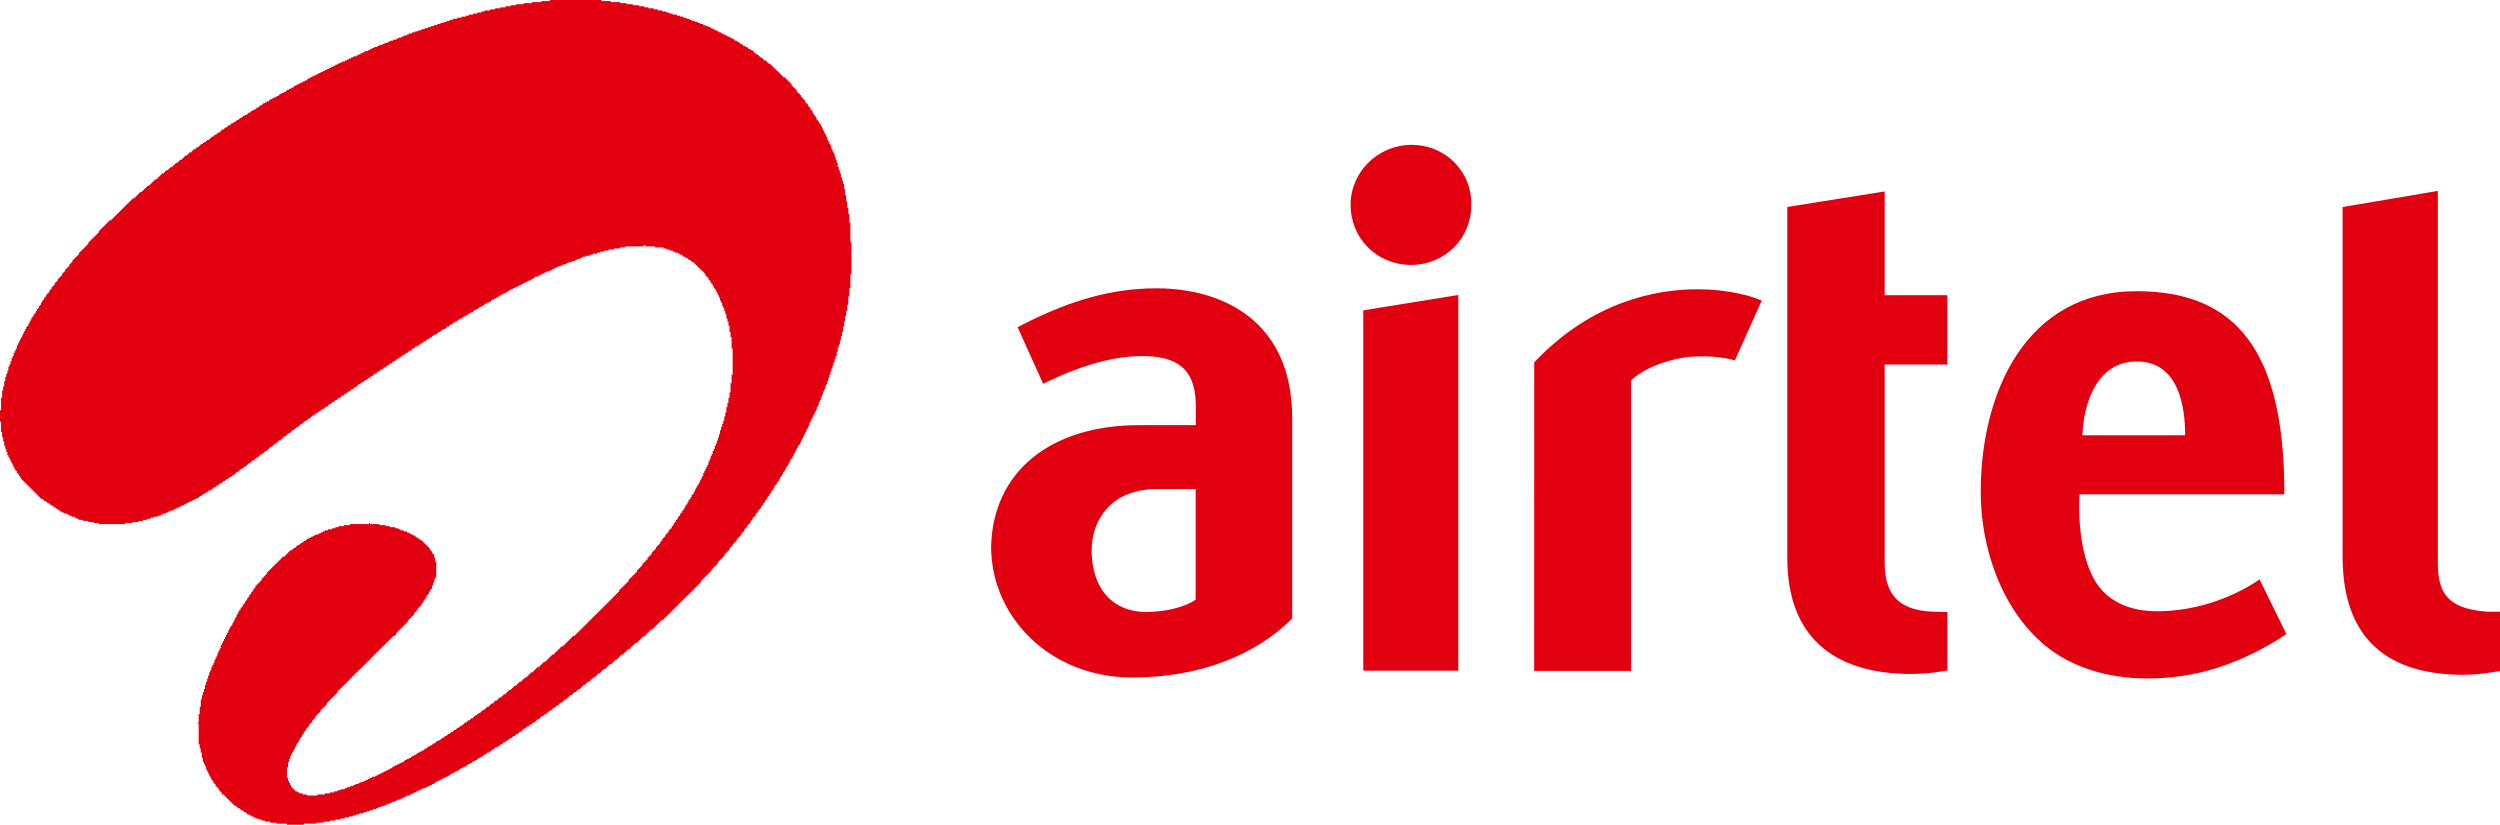 <svg width="194" height="64" viewBox="0 0 194 64" fill="none" xmlns="http://www.w3.org/2000/svg">
<path d="M92.782 46.541C92.056 47.05 90.57 47.486 88.956 47.486C85.992 47.486 84.658 45.225 84.713 42.596C84.76 40.417 86.127 37.948 89.829 37.948L92.782 37.946V46.541V46.541ZM89.735 22.373C86.217 22.373 83.052 23.361 79.799 24.965L78.968 25.391L80.949 29.78L82.065 29.255C84.369 28.232 86.823 27.545 89.03 27.637C91.701 27.747 92.793 28.963 92.793 31.501V32.99H88.426C81.406 32.99 77.038 36.687 76.911 42.425C76.911 47.879 81.489 52.573 87.854 52.573C92.989 52.573 97.341 50.918 100.273 48.001V32.44C100.273 24.863 94.826 22.373 89.735 22.373V22.373ZM194 47.467V52.069C194 52.069 192.444 52.364 191.184 52.364C185.3 52.364 181.786 49.611 181.786 43.181V16.066L189.175 14.816V43.657C189.175 45.885 189.82 47.218 192.889 47.456C193.307 47.486 194 47.467 194 47.467V47.467ZM161.59 33.776C161.715 30.951 162.899 28.049 165.809 28.049C169.085 28.049 169.568 31.578 169.568 33.776H161.59V33.776ZM167.403 47.433C165.382 47.433 164.019 46.775 163.125 45.817C161.798 44.395 161.211 41.47 161.37 38.361H177.262V37.635C177.12 27.303 173.573 22.597 165.809 22.597C157.144 22.597 153.769 30.514 153.705 37.953C153.652 42.659 155.439 47.397 158.706 50.096C160.696 51.738 163.456 52.648 166.655 52.648C168.397 52.648 170.219 52.391 171.879 51.88C175.068 50.899 177.42 49.203 177.42 49.203L175.342 44.956C174.968 45.236 171.785 47.433 167.403 47.433V47.433ZM151.114 47.493V52.03C151.114 52.03 149.751 52.298 148.305 52.298C142.286 52.298 138.695 49.412 138.695 43.309V16.061L146.25 14.856V22.906H151.112V28.287H146.25V43.619C146.25 45.626 146.874 47.361 150.043 47.471C150.472 47.486 151.034 47.486 151.114 47.493V47.493ZM105.791 24.085L113.163 22.891V52.045H105.791V24.085V24.085ZM109.553 11.241C110.835 11.241 112.021 11.737 112.893 12.636C113.754 13.527 114.209 14.695 114.17 15.925C114.17 18.518 112.113 20.558 109.487 20.558C106.865 20.558 104.806 18.513 104.806 15.895C104.806 13.331 106.936 11.241 109.553 11.241ZM136.708 23.333L134.629 27.965C134.629 27.965 133.441 27.587 131.612 27.66C129.634 27.739 127.553 28.571 126.573 29.52V52.066H119.052L119.057 28.115C123.535 23.388 128.504 22.446 131.741 22.446C133.976 22.446 135.9 22.938 136.708 23.333V23.333Z" fill="#E20010"/>
<path d="M42.661 0V0.081H42.008V0.162H41.274V0.243H40.621V0.324H40.05V0.405H39.642V0.486H39.235V0.567H38.827V0.648H38.419V0.729H38.011V0.81H37.603V0.891H37.359V0.972H37.032V1.053H36.706V1.134H36.38V1.215H36.135V1.296H35.809V1.377H35.483V1.458H35.156V1.539H34.911V1.62H34.667V1.701H34.422V1.782H34.177V1.863H33.933V1.944H33.688V2.025H33.443V2.106H33.199V2.187H32.954V2.268H32.709V2.349H32.464V2.43H32.22V2.511H31.975V2.592H31.73V2.673H31.567V2.754H31.323V2.835H31.159V2.916H30.915V2.997H30.752V3.078H30.507V3.159H30.262V3.241H30.099V3.322H29.854V3.403H29.691V3.484H29.446V3.565H29.283V3.646H29.038V3.727H28.875V3.808H28.712V3.889H28.549V3.97H28.304V4.051H28.141V4.132H27.978V4.213H27.815V4.294H27.652V4.375H27.407V4.456H27.244V4.537H27.081V4.618H26.918V4.699H26.755V4.78H26.51V4.861H26.347V4.942H26.184V5.023H26.02V5.104H25.857V5.185H25.694V5.266H25.531V5.347H25.368V5.428H25.205V5.509H25.042V5.59H24.878V5.671H24.715V5.752H24.552V5.833H24.389V5.914H24.226V5.995H24.063V6.076H23.9V6.157H23.818V6.238H23.655V6.319H23.492V6.4H23.329V6.481H23.166V6.562H23.002V6.643H22.839V6.724H22.758V6.805H22.595V6.886H22.431V6.967H22.268V7.048H22.187V7.129H22.024V7.21H21.86V7.291H21.697V7.372H21.616V7.453H21.453V7.534H21.29V7.615H21.126V7.696H20.963V7.777H20.882V7.858H20.718V7.939H20.555V8.02H20.392V8.101H20.311V8.182H20.148V8.263H20.066V8.344H19.903V8.425H19.821V8.506H19.658V8.587H19.495V8.668H19.413V8.749H19.25V8.83H19.169V8.911H19.006V8.992H18.842V9.073H18.761V9.154H18.598V9.235H18.516V9.316H18.353V9.397H18.271V9.478H18.108V9.559H17.945V9.641H17.864V9.722H17.701V9.803H17.619V9.884H17.456V9.965H17.374V10.046H17.211V10.127H17.13V10.208H17.048V10.289H16.885V10.37H16.803V10.451H16.64V10.532H16.558V10.613H16.395V10.694H16.314V10.775H16.232V10.856H16.069V10.937H15.988V11.018H15.824V11.099H15.743V11.18H15.58V11.261H15.498V11.342H15.416V11.423H15.253V11.504H15.172V11.585H15.009V11.666H14.927V11.747H14.846V11.828H14.682V11.909H14.601V11.99H14.519V12.071H14.356V12.152H14.275V12.233H14.193V12.314H14.111V12.395H13.948V12.476H13.867V12.557H13.785V12.638H13.622V12.719H13.54V12.8H13.459V12.881H13.377V12.962H13.214V13.043H13.133V13.124H13.051V13.205H12.888V13.286H12.806V13.367H12.725V13.448H12.562V13.529H12.48V13.61H12.399V13.691H12.317V13.772H12.235V13.853H12.154V13.934H11.991V14.015H11.909V14.096H11.828V14.177H11.746V14.258H11.664V14.339H11.583V14.42H11.42V14.501H11.338V14.582H11.257V14.663H11.175V14.744H11.093V14.825H11.012V14.906H10.849V14.987H10.767V15.068H10.685V15.149H10.604V15.23H10.522V15.311H10.441V15.392H10.278V15.473H10.196V15.554H10.115V15.635H10.033V15.716H9.951V15.797H9.87V15.879H9.788V15.96H9.707V16.041H9.625V16.122H9.544V16.203H9.462V16.284H9.38V16.365H9.299V16.446H9.217V16.527H9.136V16.608H9.054V16.689H8.973V16.77H8.891V16.851H8.809V16.932H8.728V17.013H8.646V17.094H8.483V17.175H8.402V17.256H8.32V17.337H8.238V17.418H8.157V17.499H8.075V17.58H7.994V17.661H7.912V17.742H7.831V17.823H7.749V17.904H7.667V18.066H7.586V18.147H7.504V18.228H7.423V18.309H7.341V18.39H7.26V18.471H7.178V18.552H7.096V18.633H7.015V18.714H6.933V18.795H6.852V18.957H6.77V19.038H6.689V19.119H6.607V19.2H6.526V19.281H6.444V19.362H6.362V19.443H6.281V19.524H6.199V19.605H6.118V19.767H6.036V19.848H5.955V19.929H5.873V20.01H5.791V20.091H5.71V20.172H5.628V20.334H5.547V20.415H5.465V20.496H5.384V20.658H5.302V20.739H5.22V20.82H5.139V20.901H5.057V21.063H4.976V21.144H4.894V21.225H4.813V21.387H4.731V21.468H4.649V21.549H4.568V21.63H4.486V21.792H4.405V21.873H4.323V21.954H4.242V22.116H4.16V22.198H4.078V22.279H3.997V22.441H3.915V22.521H3.834V22.683H3.752V22.765H3.671V22.846H3.589V23.008H3.507V23.089H3.426V23.251H3.344V23.332H3.263V23.494H3.181V23.656H3.1V23.737H3.018V23.899H2.936V23.98H2.855V24.142H2.773V24.304H2.692V24.385H2.61V24.547H2.529V24.628H2.447V24.79H2.365V24.952H2.284V25.114H2.202V25.276H2.121V25.357H2.039V25.519H1.958V25.681H1.876V25.843H1.795V26.005H1.713V26.167H1.631V26.329H1.55V26.491H1.468V26.653H1.387V26.815H1.305V27.058H1.224V27.22H1.142V27.382H1.06V27.625H0.979V27.787H0.897V28.03H0.816V28.273H0.734V28.435H0.653V28.759H0.571V29.003H0.489V29.246H0.408V29.57H0.326V29.975H0.245V30.299H0.163V30.866H0.082V31.838H0V32.729H0.082V33.539H0.163V33.944H0.245V34.268H0.326V34.592H0.408V34.835H0.489V35.078H0.571V35.322H0.653V35.483H0.734V35.646H0.816V35.808H0.897V35.97H0.979V36.132H1.06V36.294H1.142V36.456H1.224V36.537H1.305V36.699H1.387V36.78H1.468V36.942H1.55V37.023H1.631V37.185H1.713V37.266H1.795V37.347H1.876V37.428H1.958V37.509H2.039V37.59H2.121V37.671H2.202V37.752H2.284V37.833H2.365V37.914H2.447V37.995H2.529V38.076H2.61V38.157H2.692V38.238H2.773V38.319H2.855V38.4H2.936V38.481H3.018V38.562H3.1V38.643H3.181V38.724H3.344V38.805H3.426V38.886H3.589V38.967H3.671V39.048H3.834V39.129H3.915V39.21H4.078V39.291H4.16V39.372H4.323V39.453H4.405V39.534H4.568V39.615H4.649V39.696H4.813V39.777H4.976V39.858H5.22V39.939H5.384V40.02H5.547V40.101H5.791V40.182H5.955V40.263H6.118V40.344H6.444V40.425H6.852V40.506H7.26V40.587H7.667V40.668H9.707V40.587H10.278V40.506H10.767V40.425H11.093V40.344H11.42V40.263H11.664V40.182H11.909V40.101H12.235V40.02H12.48V39.939H12.643V39.858H12.888V39.777H13.051V39.696H13.214V39.615H13.459V39.534H13.622V39.453H13.785V39.372H13.948V39.291H14.111V39.21H14.275V39.129H14.438V39.048H14.601V38.967H14.764V38.886H14.927V38.805H15.09V38.724H15.253V38.643H15.416V38.562H15.498V38.481H15.661V38.4H15.743V38.319H15.906V38.238H16.069V38.157H16.151V38.076H16.314V37.995H16.477V37.914H16.558V37.833H16.722V37.752H16.803V37.671H16.966V37.59H17.048V37.509H17.211V37.428H17.293V37.347H17.456V37.266H17.537V37.185H17.701V37.104H17.782V37.023H17.945V36.942H18.027V36.861H18.19V36.78H18.271V36.699H18.353V36.618H18.516V36.537H18.598V36.456H18.679V36.375H18.842V36.294H18.924V36.213H19.087V36.132H19.169V36.051H19.25V35.97H19.413V35.889H19.495V35.808H19.576V35.727H19.74V35.646H19.821V35.565H19.903V35.483H20.066V35.403H20.148V35.322H20.229V35.24H20.392V35.16H20.474V35.078H20.555V34.998H20.718V34.916H20.8V34.835H20.882V34.754H20.963V34.673H21.126V34.592H21.208V34.511H21.29V34.43H21.453V34.349H21.534V34.268H21.616V34.187H21.779V34.106H21.86V34.025H21.942V33.944H22.024V33.863H22.187V33.782H22.268V33.701H22.35V33.62H22.513V33.539H22.595V33.458H22.676V33.377H22.839V33.296H22.921V33.215H23.002V33.134H23.166V33.053H23.247V32.972H23.329V32.891H23.492V32.81H23.573V32.729H23.655V32.648H23.818V32.567H23.9V32.486H24.063V32.405H24.144V32.324H24.226V32.243H24.389V32.162H24.471V32.081H24.634V32H24.715V31.919H24.878V31.838H24.96V31.757H25.123V31.676H25.205V31.595H25.368V31.514H25.45V31.433H25.531V31.352H25.694V31.271H25.776V31.19H25.939V31.109H26.02V31.028H26.184V30.947H26.265V30.866H26.428V30.785H26.51V30.704H26.673V30.623H26.755V30.542H26.918V30.461H26.999V30.38H27.163V30.299H27.244V30.218H27.407V30.137H27.489V30.056H27.652V29.975H27.733V29.894H27.815V29.813H27.978V29.732H28.06V29.651H28.223V29.57H28.304V29.489H28.468V29.408H28.549V29.327H28.712V29.246H28.794V29.165H28.957V29.084H29.038V29.003H29.202V28.922H29.283V28.84H29.446V28.759H29.528V28.678H29.691V28.598H29.773V28.517H29.936V28.435H30.017V28.354H30.18V28.273H30.262V28.192H30.425V28.111H30.507V28.03H30.67V27.949H30.752V27.868H30.915V27.787H30.996V27.706H31.159V27.625H31.241V27.544H31.404V27.463H31.486V27.382H31.649V27.301H31.73V27.22H31.893V27.139H31.975V27.058H32.138V26.977H32.22V26.896H32.383V26.815H32.546V26.734H32.628V26.653H32.791V26.572H32.872V26.491H33.035V26.41H33.117V26.329H33.28V26.248H33.362V26.167H33.525V26.086H33.606V26.005H33.77V25.924H33.933V25.843H34.014V25.762H34.177V25.681H34.259V25.6H34.422V25.519H34.585V25.438H34.667V25.357H34.83V25.276H34.911V25.195H35.075V25.114H35.156V25.033H35.319V24.952H35.483V24.871H35.564V24.79H35.727V24.709H35.89V24.628H35.972V24.547H36.135V24.466H36.298V24.385H36.38V24.304H36.543V24.223H36.706V24.142H36.788V24.061H36.951V23.98H37.114V23.899H37.195V23.818H37.359V23.737H37.522V23.656H37.603V23.575H37.766V23.494H37.93V23.413H38.093V23.332H38.174V23.251H38.337V23.17H38.501V23.089H38.664V23.008H38.745V22.927H38.908V22.846H39.072V22.765H39.235V22.683H39.398V22.602H39.479V22.521H39.642V22.441H39.806V22.36H39.969V22.279H40.132V22.198H40.295V22.116H40.458V22.035H40.621V21.954H40.785V21.873H40.948V21.792H41.111V21.711H41.274V21.63H41.437V21.549H41.519V21.468H41.763V21.387H41.926V21.306H42.09V21.225H42.253V21.144H42.416V21.063H42.661V20.982H42.824V20.901H42.987V20.82H43.15V20.739H43.313V20.658H43.558V20.577H43.721V20.496H43.966V20.415H44.129V20.334H44.373V20.253H44.618V20.172H44.781V20.091H45.026V20.01H45.189V19.929H45.434V19.848H45.76V19.767H46.005V19.686H46.331V19.605H46.576V19.524H46.902V19.443H47.228V19.362H47.636V19.281H48.126V19.2H48.533V19.119H49.92V19.038H50.083V19.119H50.818V19.2H51.47V19.281H51.715V19.362H51.959V19.443H52.204V19.524H52.367V19.605H52.612V19.686H52.775V19.767H52.938V19.848H53.02V19.929H53.183V20.01H53.346V20.091H53.428V20.172H53.591V20.253H53.672V20.334H53.836V20.415H53.917V20.496H53.999V20.577H54.08V20.658H54.162V20.739H54.243V20.82H54.325V20.901H54.407V20.982H54.488V21.063H54.57V21.144H54.651V21.225H54.733V21.387H54.814V21.468H54.896V21.549H54.977V21.711H55.059V21.792H55.141V21.954H55.222V22.035H55.304V22.198H55.385V22.36H55.467V22.441H55.548V22.602H55.63V22.765H55.712V22.927H55.793V23.089H55.875V23.332H55.956V23.494H56.038V23.737H56.119V23.899H56.201V24.142H56.283V24.385H56.364V24.709H56.446V24.952H56.527V25.276H56.609V25.762H56.69V26.167H56.772V27.058H56.854V29.084H56.772V29.732H56.69V30.461H56.609V30.866H56.527V31.271H56.446V31.595H56.364V32H56.283V32.324H56.201V32.648H56.119V32.891H56.038V33.134H55.956V33.377H55.875V33.701H55.793V33.944H55.712V34.187H55.63V34.43H55.548V34.592H55.467V34.835H55.385V34.998H55.304V35.24H55.222V35.403H55.141V35.646H55.059V35.808H54.977V36.051H54.896V36.213H54.814V36.375H54.733V36.537H54.651V36.699H54.57V36.942H54.488V37.104H54.407V37.266H54.325V37.428H54.243V37.59H54.162V37.671H54.08V37.833H53.999V37.995H53.917V38.157H53.836V38.319H53.754V38.4H53.672V38.562H53.591V38.724H53.509V38.805H53.428V38.967H53.346V39.129H53.264V39.21H53.183V39.372H53.101V39.534H53.02V39.615H52.938V39.777H52.857V39.858H52.775V40.02H52.694V40.101H52.612V40.263H52.53V40.344H52.449V40.506H52.367V40.587H52.286V40.749H52.204V40.83H52.123V40.992H52.041V41.073H51.959V41.154H51.878V41.316H51.796V41.398H51.715V41.478H51.633V41.641H51.552V41.721H51.47V41.803H51.388V41.965H51.307V42.046H51.225V42.208H51.144V42.289H51.062V42.37H50.981V42.451H50.899V42.613H50.818V42.694H50.736V42.775H50.654V42.856H50.573V43.018H50.491V43.099H50.41V43.18H50.328V43.261H50.246V43.423H50.165V43.504H50.083V43.585H50.002V43.666H49.92V43.747H49.839V43.909H49.757V43.99H49.675V44.071H49.594V44.152H49.512V44.233H49.431V44.395H49.349V44.476H49.268V44.557H49.186V44.638H49.105V44.719H49.023V44.8H48.941V44.881H48.86V44.962H48.778V45.124H48.697V45.205H48.615V45.286H48.533V45.367H48.452V45.448H48.37V45.529H48.289V45.61H48.207V45.691H48.126V45.772H48.044V45.934H47.962V46.015H47.881V46.096H47.799V46.177H47.718V46.258H47.636V46.339H47.555V46.42H47.473V46.501H47.392V46.582H47.31V46.663H47.228V46.744H47.147V46.825H47.065V46.906H46.984V46.987H46.902V47.068H46.821V47.149H46.739V47.23H46.657V47.311H46.576V47.392H46.494V47.473H46.413V47.554H46.331V47.635H46.25V47.717H46.168V47.797H46.087V47.879H46.005V47.959H45.923V48.041H45.842V48.121H45.76V48.203H45.679V48.283H45.597V48.365H45.516V48.446H45.434V48.527H45.352V48.608H45.271V48.689H45.189V48.77H45.108V48.851H45.026V48.932H44.944V49.013H44.863V49.094H44.781V49.175H44.7V49.256H44.618V49.337H44.455V49.418H44.373V49.499H44.292V49.58H44.21V49.661H44.129V49.742H44.047V49.823H43.966V49.904H43.884V49.985H43.803V50.066H43.721V50.147H43.558V50.228H43.476V50.309H43.395V50.39H43.313V50.471H43.231V50.552H43.15V50.633H43.068V50.714H42.987V50.795H42.824V50.876H42.742V50.957H42.661V51.038H42.579V51.119H42.497V51.2H42.416V51.281H42.334V51.362H42.171V51.443H42.09V51.524H42.008V51.605H41.926V51.686H41.845V51.767H41.682V51.848H41.6V51.929H41.519V52.01H41.437V52.091H41.355V52.172H41.192V52.253H41.111V52.334H41.029V52.415H40.948V52.496H40.866V52.577H40.703V52.658H40.621V52.739H40.54V52.82H40.458V52.901H40.295V52.982H40.214V53.063H40.132V53.144H40.05V53.225H39.887V53.306H39.806V53.387H39.724V53.468H39.642V53.549H39.479V53.63H39.398V53.711H39.316V53.792H39.235V53.873H39.072V53.954H38.99V54.035H38.908V54.117H38.745V54.197H38.664V54.279H38.582V54.359H38.419V54.441H38.337V54.522H38.256V54.602H38.093V54.684H38.011V54.765H37.93V54.846H37.766V54.927H37.685V55.008H37.603V55.089H37.44V55.17H37.359V55.251H37.277V55.332H37.114V55.413H37.032V55.494H36.869V55.575H36.788V55.656H36.706V55.737H36.543V55.818H36.461V55.899H36.298V55.98H36.217V56.061H36.053V56.142H35.972V56.223H35.89V56.304H35.727V56.385H35.646V56.466H35.483V56.547H35.401V56.628H35.238V56.709H35.156V56.79H34.993V56.871H34.911V56.952H34.748V57.033H34.667V57.114H34.504V57.195H34.422V57.276H34.259V57.357H34.177V57.438H34.014V57.519H33.851V57.6H33.77V57.681H33.606V57.762H33.525V57.843H33.362V57.924H33.199V58.005H33.117V58.086H32.954V58.167H32.872V58.248H32.709V58.329H32.546V58.41H32.383V58.491H32.301V58.572H32.138V58.653H31.975V58.734H31.893V58.815H31.73V58.896H31.567V58.977H31.404V59.058H31.323V59.139H31.159V59.22H30.996V59.301H30.833V59.382H30.67V59.463H30.507V59.544H30.425V59.625H30.262V59.706H30.099V59.787H29.936V59.868H29.773V59.949H29.61V60.03H29.446V60.111H29.283V60.192H29.12V60.273H28.875V60.354H28.712V60.435H28.549V60.517H28.386V60.597H28.223V60.678H27.978V60.76H27.815V60.84H27.57V60.922H27.407V61.002H27.163V61.084H26.918V61.165H26.755V61.246H26.428V61.327H26.184V61.408H25.939V61.489H25.613V61.57H25.205V61.651H24.634V61.732H23.818V61.651H23.492V61.57H23.247V61.489H23.084V61.408H22.921V61.327H22.839V61.246H22.758V61.165H22.676V61.084H22.595V60.922H22.513V60.76H22.431V60.597H22.35V60.354H22.268V59.544H22.35V59.139H22.431V58.896H22.513V58.653H22.595V58.491H22.676V58.329H22.758V58.167H22.839V58.005H22.921V57.843H23.002V57.681H23.084V57.6H23.166V57.438H23.247V57.276H23.329V57.195H23.41V57.033H23.492V56.952H23.573V56.79H23.655V56.709H23.737V56.547H23.818V56.466H23.9V56.385H23.981V56.223H24.063V56.142H24.144V56.061H24.226V55.899H24.308V55.818H24.389V55.737H24.471V55.575H24.552V55.494H24.634V55.413H24.715V55.332H24.797V55.251H24.878V55.089H24.96V55.008H25.042V54.927H25.123V54.846H25.205V54.765H25.286V54.684H25.368V54.522H25.45V54.441H25.531V54.359H25.613V54.279H25.694V54.197H25.776V54.117H25.857V54.035H25.939V53.954H26.02V53.873H26.102V53.792H26.184V53.63H26.265V53.549H26.347V53.468H26.428V53.387H26.51V53.306H26.591V53.225H26.673V53.144H26.755V53.063H26.836V52.982H26.918V52.901H26.999V52.82H27.081V52.739H27.163V52.658H27.244V52.577H27.326V52.496H27.407V52.415H27.489V52.334H27.57V52.253H27.652V52.172H27.733V52.091H27.815V52.01H27.897V51.929H27.978V51.848H28.06V51.767H28.141V51.686H28.223V51.605H28.304V51.524H28.386V51.443H28.468V51.362H28.549V51.281H28.631V51.2H28.712V51.119H28.794V51.038H28.875V50.957H28.957V50.876H29.038V50.795H29.12V50.714H29.202V50.633H29.283V50.552H29.365V50.471H29.446V50.39H29.528V50.309H29.61V50.228H29.691V50.147H29.773V50.066H29.854V49.985H29.936V49.904H30.017V49.823H30.099V49.742H30.18V49.661H30.262V49.58H30.344V49.499H30.425V49.418H30.507V49.337H30.67V49.256H30.752V49.094H30.833V49.013H30.915V48.932H30.996V48.851H31.078V48.77H31.159V48.689H31.241V48.608H31.323V48.527H31.404V48.446H31.486V48.365H31.567V48.283H31.649V48.121H31.73V48.041H31.812V47.959H31.893V47.879H31.975V47.797H32.057V47.717H32.138V47.554H32.22V47.473H32.301V47.392H32.383V47.23H32.464V47.149H32.546V47.068H32.628V46.987H32.709V46.825H32.791V46.744H32.872V46.582H32.954V46.501H33.035V46.339H33.117V46.177H33.199V46.096H33.28V45.934H33.362V45.772H33.443V45.691H33.525V45.448H33.606V45.205H33.688V44.962H33.77V44.8H33.851V43.585H33.77V43.261H33.688V43.018H33.606V42.937H33.525V42.775H33.443V42.694H33.362V42.532H33.28V42.451H33.199V42.37H33.117V42.289H33.035V42.208H32.954V42.127H32.872V42.046H32.791V41.965H32.709V41.883H32.546V41.803H32.464V41.721H32.301V41.641H32.22V41.559H32.057V41.478H31.893V41.398H31.73V41.316H31.567V41.235H31.323V41.154H31.078V41.073H30.915V40.992H30.67V40.911H30.262V40.83H29.936V40.749H29.446V40.668H28.712V40.587H28.631V40.668H27.163V40.749H26.673V40.83H26.265V40.911H26.02V40.992H25.776V41.073H25.45V41.154H25.205V41.235H25.042V41.316H24.878V41.398H24.715V41.478H24.471V41.559H24.308V41.641H24.144V41.721H23.981V41.803H23.818V41.883H23.737V41.965H23.573V42.046H23.492V42.127H23.329V42.208H23.247V42.289H23.084V42.37H23.002V42.451H22.921V42.532H22.758V42.613H22.676V42.694H22.513V42.775H22.431V42.856H22.35V42.937H22.268V43.018H22.187V43.099H22.105V43.18H21.942V43.261H21.86V43.342H21.779V43.423H21.697V43.504H21.616V43.585H21.534V43.666H21.453V43.747H21.371V43.828H21.29V43.909H21.208V43.99H21.126V44.071H21.045V44.152H20.963V44.233H20.882V44.314H20.8V44.395H20.718V44.557H20.637V44.638H20.555V44.719H20.474V44.8H20.392V44.881H20.311V45.043H20.229V45.124H20.148V45.205H20.066V45.286H19.984V45.367H19.903V45.448H19.821V45.61H19.74V45.691H19.658V45.853H19.576V45.934H19.495V46.096H19.413V46.177H19.332V46.339H19.25V46.42H19.169V46.582H19.087V46.663H19.006V46.825H18.924V46.906H18.842V47.068H18.761V47.149H18.679V47.311H18.598V47.392H18.516V47.554H18.435V47.717H18.353V47.879H18.271V48.041H18.19V48.203H18.108V48.365H18.027V48.527H17.945V48.608H17.864V48.77H17.782V48.932H17.701V49.094H17.619V49.256H17.537V49.418H17.456V49.58H17.374V49.742H17.293V49.904H17.211V50.066H17.13V50.309H17.048V50.471H16.966V50.633H16.885V50.876H16.803V51.038H16.722V51.2H16.64V51.443H16.558V51.605H16.477V51.767H16.395V52.01H16.314V52.172H16.232V52.415H16.151V52.658H16.069V52.901H15.988V53.144H15.906V53.468H15.824V53.711H15.743V53.954H15.661V54.279H15.58V54.846H15.498V55.413H15.416V56.061H15.335V56.142H15.416V57.762H15.498V58.086H15.58V58.41H15.661V58.815H15.743V59.139H15.824V59.301H15.906V59.463H15.988V59.706H16.069V59.868H16.151V60.03H16.232V60.192H16.314V60.354H16.395V60.517H16.477V60.597H16.558V60.76H16.64V60.84H16.722V61.002H16.803V61.084H16.885V61.165H16.966V61.327H17.048V61.408H17.13V61.489H17.211V61.651H17.374V61.732H17.456V61.813H17.537V61.894H17.619V61.975H17.701V62.056H17.782V62.137H17.864V62.218H17.945V62.299H18.027V62.38H18.108V62.461H18.19V62.542H18.353V62.623H18.435V62.704H18.598V62.785H18.679V62.866H18.842V62.947H18.924V63.028H19.087V63.109H19.169V63.19H19.332V63.271H19.495V63.352H19.658V63.433H19.821V63.514H20.066V63.595H20.311V63.676H20.555V63.757H20.963V63.838H21.453V63.919H22.268V64H23.573V63.919H24.552V63.838H25.123V63.757H25.613V63.676H26.02V63.595H26.428V63.514H26.755V63.433H27.081V63.352H27.407V63.271H27.652V63.19H27.897V63.109H28.223V63.028H28.468V62.947H28.712V62.866H28.957V62.785H29.202V62.704H29.365V62.623H29.61V62.542H29.854V62.461H30.017V62.38H30.262V62.299H30.425V62.218H30.67V62.137H30.833V62.056H31.078V61.975H31.241V61.894H31.404V61.813H31.567V61.732H31.812V61.651H31.975V61.57H32.138V61.489H32.301V61.408H32.464V61.327H32.628V61.246H32.791V61.165H33.035V61.084H33.199V61.002H33.362V60.922H33.525V60.84H33.688V60.76H33.77V60.678H33.933V60.597H34.096V60.517H34.259V60.435H34.422V60.354H34.585V60.273H34.748V60.192H34.911V60.111H34.993V60.03H35.156V59.949H35.319V59.868H35.483V59.787H35.646V59.706H35.727V59.625H35.89V59.544H36.053V59.463H36.217V59.382H36.298V59.301H36.461V59.22H36.624V59.139H36.706V59.058H36.869V58.977H37.032V58.896H37.114V58.815H37.277V58.734H37.44V58.653H37.522V58.572H37.685V58.491H37.766V58.41H37.93V58.329H38.093V58.248H38.174V58.167H38.337V58.086H38.419V58.005H38.582V57.924H38.745V57.843H38.827V57.762H38.99V57.681H39.072V57.6H39.235V57.519H39.316V57.438H39.479V57.357H39.561V57.276H39.724V57.195H39.806V57.114H39.969V57.033H40.05V56.952H40.214V56.871H40.295V56.79H40.458V56.709H40.54V56.628H40.621V56.547H40.785V56.466H40.866V56.385H41.029V56.304H41.111V56.223H41.274V56.142H41.355V56.061H41.519V55.98H41.6V55.899H41.682V55.818H41.845V55.737H41.926V55.656H42.008V55.575H42.171V55.494H42.253V55.413H42.416V55.332H42.497V55.251H42.579V55.17H42.742V55.089H42.824V55.008H42.905V54.927H43.068V54.846H43.15V54.765H43.313V54.684H43.395V54.602H43.476V54.522H43.639V54.441H43.721V54.359H43.803V54.279H43.966V54.197H44.047V54.117H44.129V54.035H44.21V53.954H44.373V53.873H44.455V53.792H44.537V53.711H44.7V53.63H44.781V53.549H44.863V53.468H45.026V53.387H45.108V53.306H45.189V53.225H45.271V53.144H45.434V53.063H45.516V52.982H45.597V52.901H45.76V52.82H45.842V52.739H45.923V52.658H46.005V52.577H46.168V52.496H46.25V52.415H46.331V52.334H46.413V52.253H46.576V52.172H46.657V52.091H46.739V52.01H46.821V51.929H46.984V51.848H47.065V51.767H47.147V51.686H47.228V51.605H47.31V51.524H47.473V51.443H47.555V51.362H47.636V51.281H47.718V51.2H47.881V51.119H47.962V51.038H48.044V50.957H48.126V50.876H48.207V50.795H48.37V50.714H48.452V50.633H48.533V50.552H48.615V50.471H48.697V50.39H48.86V50.309H48.941V50.228H49.023V50.147H49.105V50.066H49.186V49.985H49.268V49.904H49.431V49.823H49.512V49.742H49.594V49.661H49.675V49.58H49.757V49.499H49.839V49.418H50.002V49.337H50.083V49.256H50.165V49.175H50.246V49.094H50.328V49.013H50.41V48.932H50.491V48.851H50.654V48.77H50.736V48.689H50.818V48.608H50.899V48.527H50.981V48.446H51.062V48.365H51.144V48.283H51.225V48.203H51.307V48.121H51.47V48.041H51.552V47.959H51.633V47.879H51.715V47.797H51.796V47.717H51.878V47.635H51.959V47.554H52.041V47.473H52.123V47.392H52.204V47.311H52.286V47.23H52.367V47.149H52.449V47.068H52.53V46.987H52.612V46.906H52.694V46.825H52.775V46.744H52.857V46.663H52.938V46.582H53.02V46.501H53.101V46.42H53.183V46.339H53.264V46.258H53.346V46.177H53.428V46.096H53.509V46.015H53.591V45.934H53.672V45.853H53.754V45.772H53.836V45.691H53.917V45.61H53.999V45.529H54.08V45.448H54.162V45.367H54.243V45.286H54.325V45.205H54.407V45.043H54.488V44.962H54.57V44.881H54.651V44.8H54.733V44.719H54.814V44.638H54.896V44.557H54.977V44.476H55.059V44.395H55.141V44.314H55.222V44.152H55.304V44.071H55.385V43.99H55.467V43.909H55.548V43.828H55.63V43.747H55.712V43.585H55.793V43.504H55.875V43.423H55.956V43.342H56.038V43.261H56.119V43.18H56.201V43.018H56.283V42.937H56.364V42.856H56.446V42.775H56.527V42.694H56.609V42.532H56.69V42.451H56.772V42.37H56.854V42.208H56.935V42.127H57.017V42.046H57.098V41.965H57.18V41.803H57.261V41.721H57.343V41.641H57.425V41.559H57.506V41.398H57.588V41.316H57.669V41.235H57.751V41.073H57.832V40.992H57.914V40.911H57.995V40.749H58.077V40.668H58.159V40.587H58.24V40.425H58.322V40.344H58.403V40.182H58.485V40.101H58.566V40.02H58.648V39.858H58.73V39.777H58.811V39.615H58.893V39.534H58.974V39.453H59.056V39.291H59.138V39.21H59.219V39.048H59.301V38.967H59.382V38.805H59.464V38.724H59.545V38.562H59.627V38.481H59.709V38.319H59.79V38.238H59.872V38.076H59.953V37.995H60.035V37.833H60.116V37.671H60.198V37.59H60.279V37.428H60.361V37.347H60.443V37.185H60.524V37.023H60.606V36.942H60.687V36.78H60.769V36.618H60.85V36.537H60.932V36.375H61.014V36.213H61.095V36.132H61.177V35.97H61.258V35.808H61.34V35.646H61.421V35.565H61.503V35.403H61.585V35.24H61.666V35.078H61.748V34.916H61.829V34.754H61.911V34.592H61.992V34.511H62.074V34.349H62.156V34.187H62.237V34.025H62.319V33.863H62.4V33.701H62.482V33.539H62.563V33.377H62.645V33.215H62.727V33.053H62.808V32.81H62.89V32.648H62.971V32.486H63.053V32.324H63.134V32.162H63.216V32H63.297V31.838H63.379V31.595H63.461V31.433H63.542V31.19H63.624V31.028H63.705V30.785H63.787V30.623H63.868V30.38H63.95V30.218H64.032V29.975H64.113V29.813H64.195V29.57H64.276V29.327H64.358V29.084H64.439V28.84H64.521V28.598H64.603V28.354H64.684V28.111H64.766V27.868H64.847V27.625H64.929V27.301H65.01V26.977H65.092V26.734H65.174V26.41H65.255V26.086H65.337V25.762H65.418V25.357H65.5V24.952H65.581V24.547H65.663V24.142H65.745V23.656H65.826V23.008H65.908V22.36H65.989V21.306H66.071V18.795H65.989V17.256H65.908V16.608H65.826V16.122H65.745V15.635H65.663V15.149H65.581V14.663H65.5V14.258H65.418V14.015H65.337V13.772H65.255V13.448H65.174V13.205H65.092V12.962H65.01V12.638H64.929V12.395H64.847V12.152H64.766V11.909H64.684V11.747H64.603V11.585H64.521V11.342H64.439V11.18H64.358V11.018H64.276V10.856H64.195V10.613H64.113V10.451H64.032V10.289H63.95V10.127H63.868V9.965H63.787V9.803H63.705V9.641H63.624V9.559H63.542V9.397H63.461V9.316H63.379V9.154H63.297V8.992H63.216V8.911H63.134V8.749H63.053V8.587H62.971V8.506H62.89V8.344H62.808V8.263H62.727V8.101H62.645V8.02H62.563V7.939H62.482V7.777H62.4V7.696H62.319V7.615H62.237V7.534H62.156V7.372H62.074V7.291H61.992V7.21H61.911V7.129H61.829V6.967H61.748V6.886H61.666V6.805H61.585V6.724H61.503V6.643H61.421V6.481H61.34V6.4H61.258V6.319H61.177V6.238H61.095V6.157H61.014V6.076H60.932V5.995H60.769V5.914H60.687V5.833H60.606V5.752H60.524V5.671H60.443V5.59H60.361V5.509H60.279V5.428H60.198V5.347H60.116V5.266H60.035V5.185H59.953V5.104H59.872V5.023H59.79V4.942H59.627V4.861H59.545V4.78H59.464V4.699H59.301V4.618H59.219V4.537H59.138V4.456H58.974V4.375H58.893V4.294H58.811V4.213H58.648V4.132H58.566V4.051H58.485V3.97H58.403V3.889H58.24V3.808H58.077V3.727H57.995V3.646H57.832V3.565H57.669V3.484H57.588V3.403H57.425V3.322H57.343V3.241H57.18V3.159H57.017V3.078H56.935V2.997H56.772V2.916H56.609V2.835H56.446V2.754H56.283V2.673H56.119V2.592H55.956V2.511H55.793V2.43H55.63V2.349H55.467V2.268H55.304V2.187H55.141V2.106H54.977V2.025H54.733V1.944H54.57V1.863H54.325V1.782H54.162V1.701H53.917V1.62H53.672V1.539H53.509V1.458H53.264V1.377H53.02V1.296H52.775V1.215H52.53V1.134H52.204V1.053H51.959V0.972H51.715V0.891H51.388V0.81H51.062V0.729H50.736V0.648H50.328V0.567H50.002V0.486H49.594V0.405H49.105V0.324H48.615V0.243H48.126V0.162H47.392V0.081H46.657V0H42.661Z" fill="#E20010"/>
<path d="M22.676 58.167V58.329H22.758V58.167H22.676ZM22.595 58.329V58.491H22.676V58.329H22.595ZM22.513 58.491V58.653H22.595V58.491H22.513ZM22.431 58.734V58.896H22.513V58.734H22.431ZM22.35 58.977V59.139H22.431V58.977H22.35ZM22.268 59.382V59.544H22.35V59.382H22.268Z" fill="#D10010"/>
<path d="M22.758 58.005V58.167H22.839V58.005H22.758Z" fill="#D10010"/>
<path d="M23.329 56.952V57.114H23.41V56.952H23.329Z" fill="#D10010"/>
<path d="M23.329 57.033V57.114H23.247V57.195H23.166V57.357H23.084V57.519H23.002V57.6H22.921V57.762H22.839V57.924H22.758V58.086H22.839V58.005H22.921V57.843H23.002V57.681H23.084V57.6H23.166V57.438H23.247V57.276H23.329V57.195H23.41V57.033H23.329Z" fill="#D10010"/>
<path d="M22.676 58.086V58.248H22.758V58.167H22.839V58.086H22.676Z" fill="#D10010"/>
</svg>
